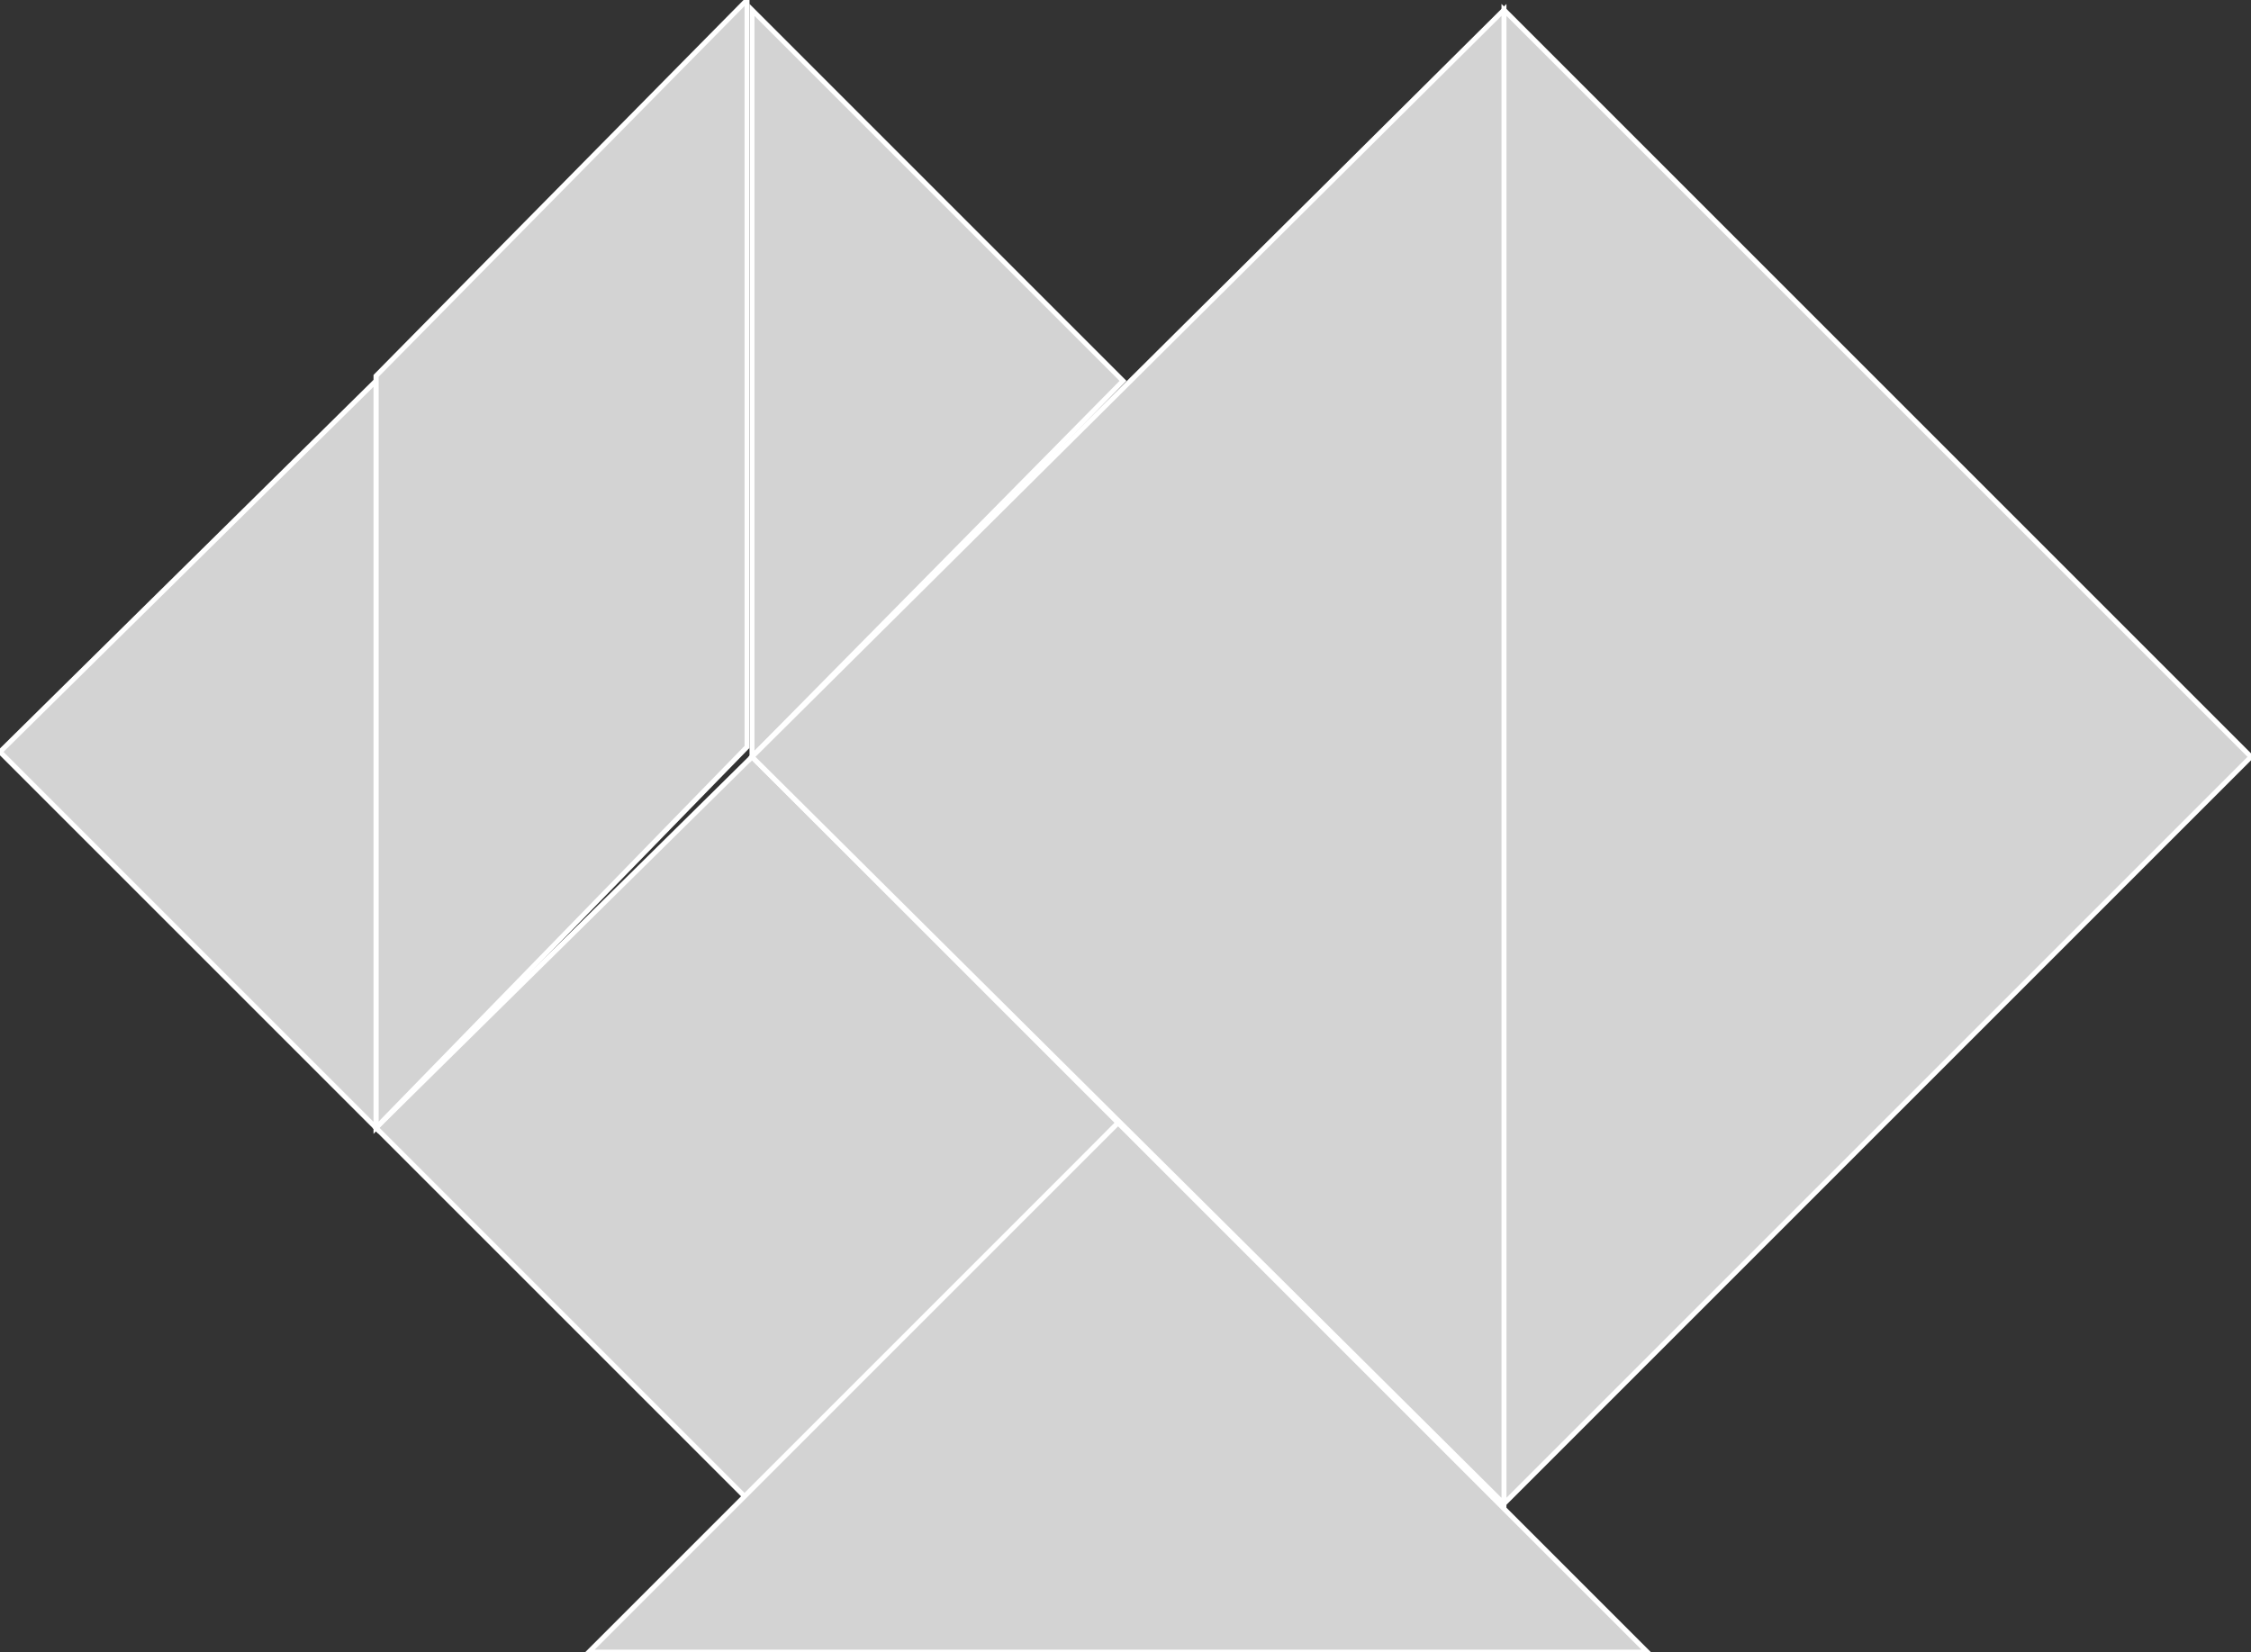 <?xml version="1.0" encoding="utf-8" ?>
<svg baseProfile="full" height="334" version="1.1" width="455" xmlns="http://www.w3.org/2000/svg" xmlns:ev="http://www.w3.org/2001/xml-events" xmlns:xlink="http://www.w3.org/1999/xlink"><rect width="100%" height="100%" fill="#333333" stroke="none"/><defs /><polygon fill="lightgray"  id="1" points="152.0,153.0 76.0,228.0 151.0,303.0 226.0,227.0" stroke = "white" strokewidth = "1" /><polygon fill="lightgray"  id="2" points="76.0,228.0 76.0,76.0 151.0,0.0 151.0,151.0" stroke = "white" strokewidth = "1" /><polygon fill="lightgray"  id="3" points="152.0,153.0 227.0,77.0 152.0,2.0" stroke = "white" strokewidth = "1" /><polygon fill="lightgray"  id="4" points="76.0,228.0 0.0,152.0 76.0,77.0" stroke = "white" strokewidth = "1" /><polygon fill="lightgray"  id="5" points="333.0,334.0 119.0,334.0 226.0,227.0" stroke = "white" strokewidth = "1" /><polygon fill="lightgray"  id="6" points="304.0,304.0 455.0,153.0 304.0,2.0" stroke = "white" strokewidth = "1" /><polygon fill="lightgray"  id="7" points="304.0,304.0 152.0,153.0 304.0,2.0" stroke = "white" strokewidth = "1" /></svg>